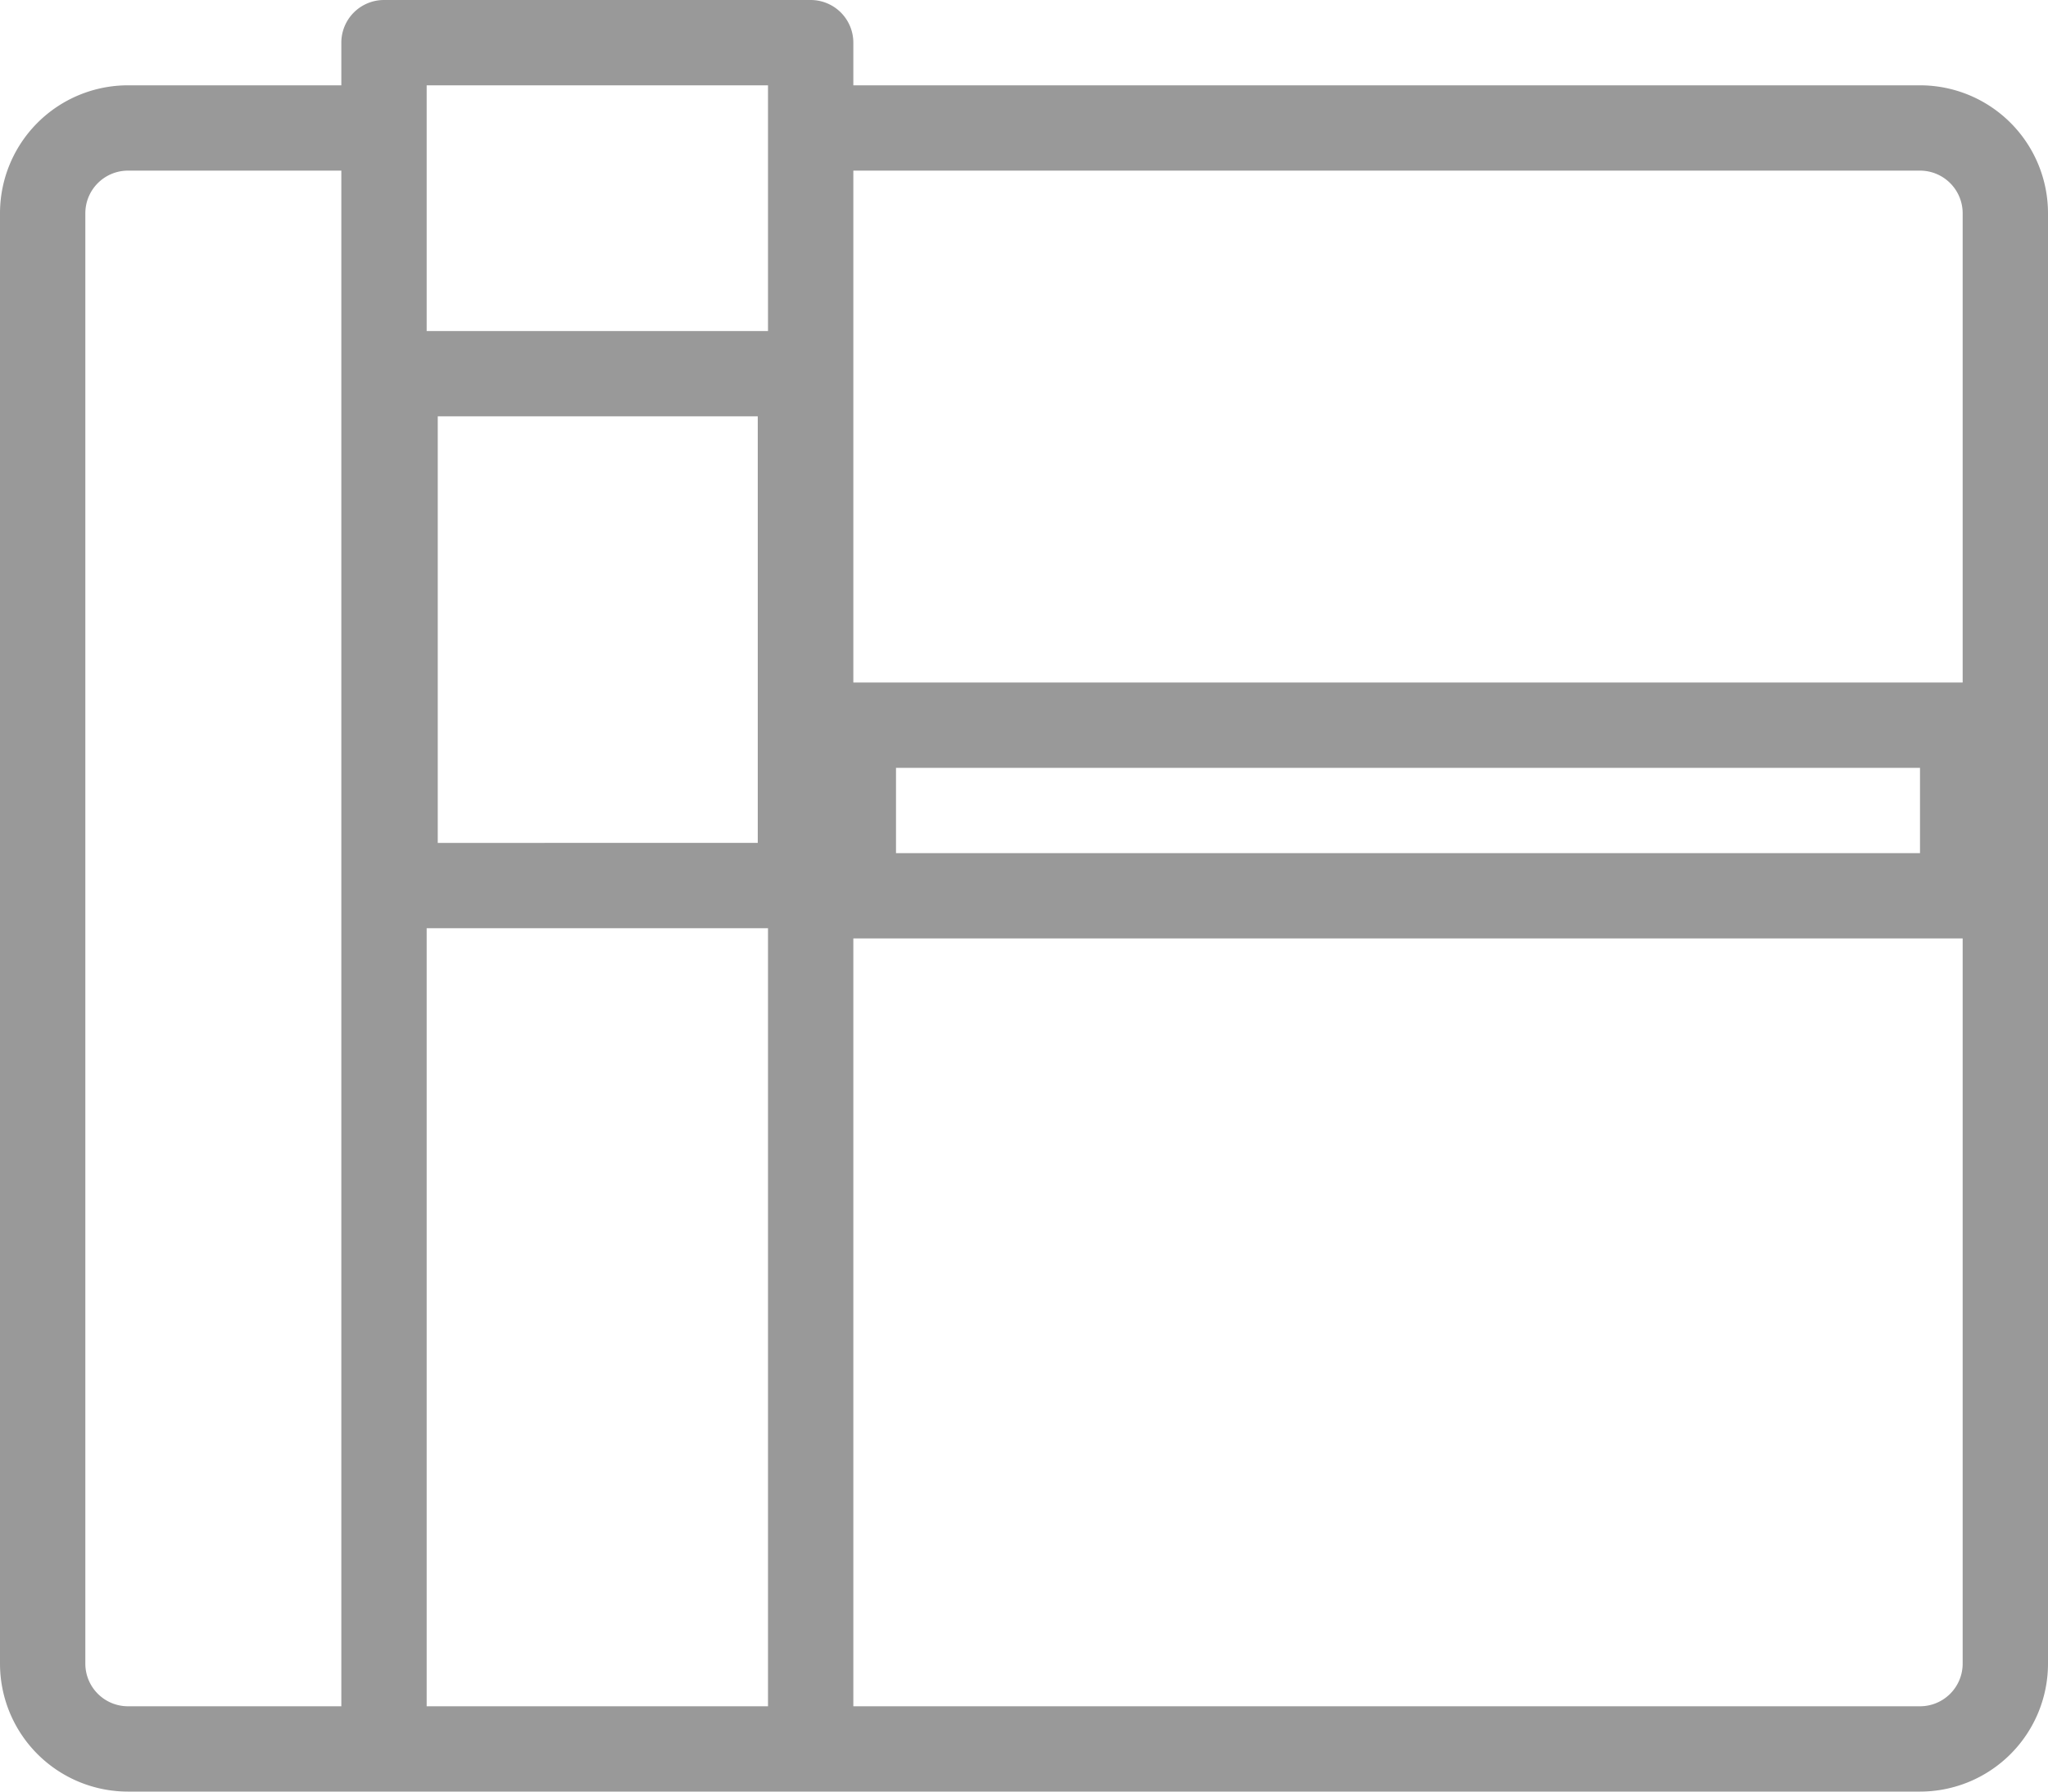 <svg xmlns="http://www.w3.org/2000/svg" viewBox="0 0 24 21"><defs><style>.cls-1{fill:#999;}</style></defs><title>资源 37</title><g id="图层_2" data-name="图层 2"><g id="图层_4" data-name="图层 4"><g id="_编组_" data-name="&lt;编组&gt;"><path class="cls-1" d="M22.5,1H10V.5A.5.5,0,0,0,9.5,0h-5A.5.5,0,0,0,4,.5V1H1.5A1.5,1.5,0,0,0,0,2.5v17A1.5,1.5,0,0,0,1.5,21h21A1.5,1.5,0,0,0,24,19.5V2.5A1.5,1.5,0,0,0,22.5,1Zm0,1a.5.5,0,0,1,.5.5V8H10V2Zm0,7v1h-12V9ZM9,1v.5H9V3.88H5V1ZM8.88,4.88v5H5.13v-5ZM1,19.5V2.5A.5.5,0,0,1,1.5,2H4V20H1.5A.5.5,0,0,1,1,19.5ZM5,20V10.88H9V20Zm18-.5a.5.5,0,0,1-.5.5H10V11H23Z"/></g></g></g></svg>